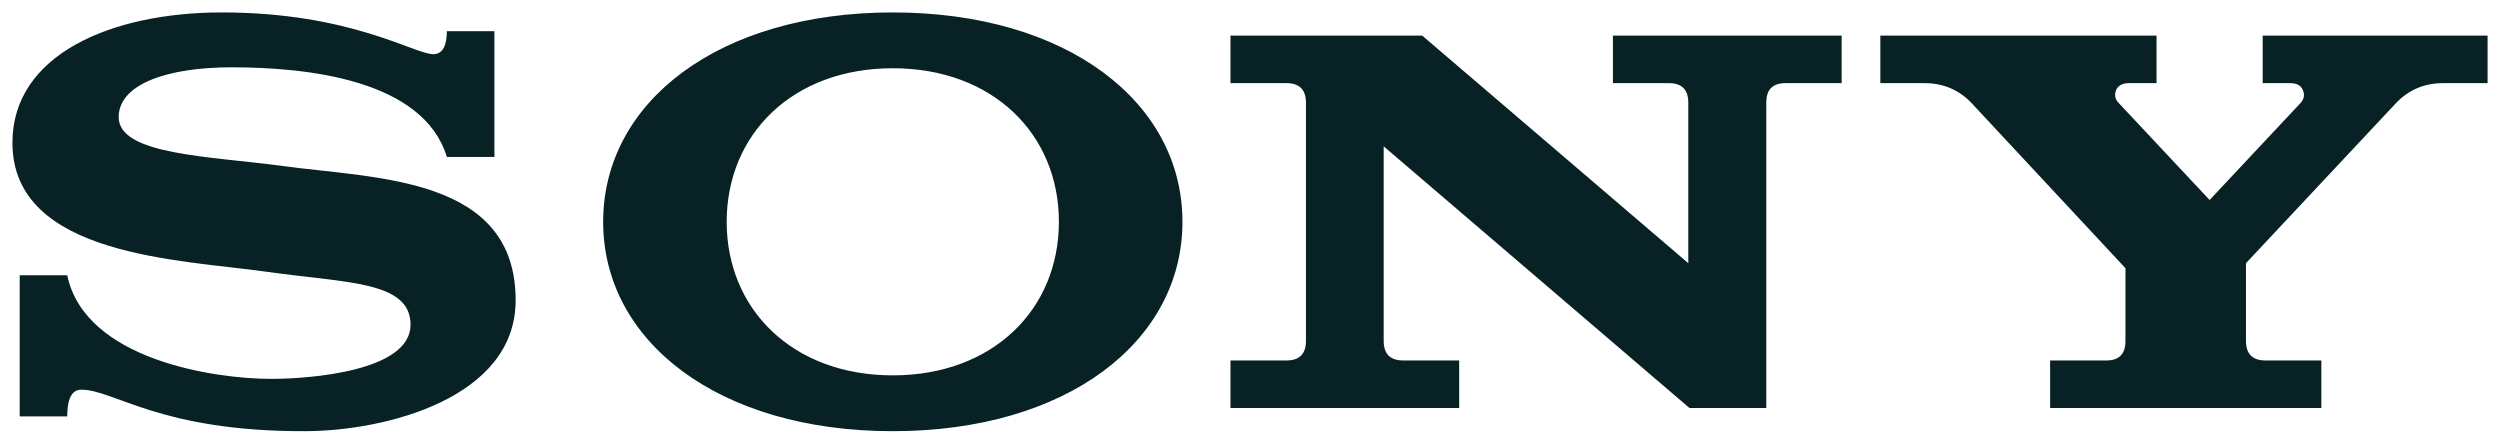 <svg width="144" height="25" viewBox="0 0 144 25" fill="none" xmlns="http://www.w3.org/2000/svg">
<path d="M130.331 2.051H143.285V4.789H140.735C139.654 4.789 138.759 5.164 138.032 5.916L129.368 15.159V19.636C129.368 20.388 129.74 20.763 130.5 20.763H133.709V23.5H118.087V20.763H121.312C122.072 20.763 122.427 20.388 122.427 19.636V15.449L113.543 5.916C112.817 5.164 111.922 4.789 110.841 4.789H108.308V2.051H124.217V4.789H122.63C122.258 4.789 122.005 4.923 121.887 5.191C121.785 5.46 121.819 5.701 122.022 5.916L127.274 11.519L132.527 5.916C132.712 5.701 132.763 5.46 132.645 5.191C132.543 4.923 132.29 4.789 131.902 4.789H130.331V2.051ZM101.738 23.5H97.313L79.7 8.429V19.636C79.7 20.388 80.076 20.763 80.825 20.763H84.049V23.5H70.876V20.763H74.096C74.848 20.763 75.223 20.388 75.223 19.636V5.916C75.223 5.164 74.848 4.789 74.096 4.789H70.876V2.051H81.919L97.246 15.159V5.916C97.246 5.164 96.874 4.789 96.131 4.789H92.905V2.051H106.079V4.789H102.853C102.093 4.789 101.738 5.164 101.738 5.916V23.5ZM51.425 0.716C41.388 0.716 34.742 5.882 34.742 12.776C34.742 19.67 41.388 24.836 51.425 24.836C61.463 24.836 68.109 19.67 68.109 12.776C68.109 5.882 61.463 0.716 51.425 0.716ZM51.425 3.931C57.182 3.931 60.992 7.719 60.992 12.776C60.992 17.831 57.182 21.621 51.425 21.621C45.669 21.621 41.857 17.831 41.857 12.776C41.857 7.719 45.669 3.931 51.425 3.931ZM25.74 1.796H28.478V9.04H25.74C24.375 4.549 17.591 3.877 13.337 3.877C9.616 3.877 6.836 4.855 6.836 6.745C6.836 8.929 12.07 8.991 16.302 9.564C21.753 10.302 29.701 10.175 29.701 17.299C29.701 22.919 22.236 24.826 17.561 24.836C9.191 24.855 6.593 22.445 4.678 22.445C4.146 22.445 3.872 22.958 3.872 23.985H1.135V15.856H3.872C4.901 20.756 12.433 21.823 15.608 21.823C17.858 21.823 23.648 21.383 23.648 18.707C23.648 16.172 19.932 16.304 15.419 15.661C10.473 14.953 0.716 14.799 0.716 8.221C0.716 3.144 6.404 0.716 12.786 0.716C20.199 0.716 23.864 3.122 24.962 3.122C25.48 3.122 25.74 2.646 25.74 1.796Z" fill="#072125"/>
</svg>
